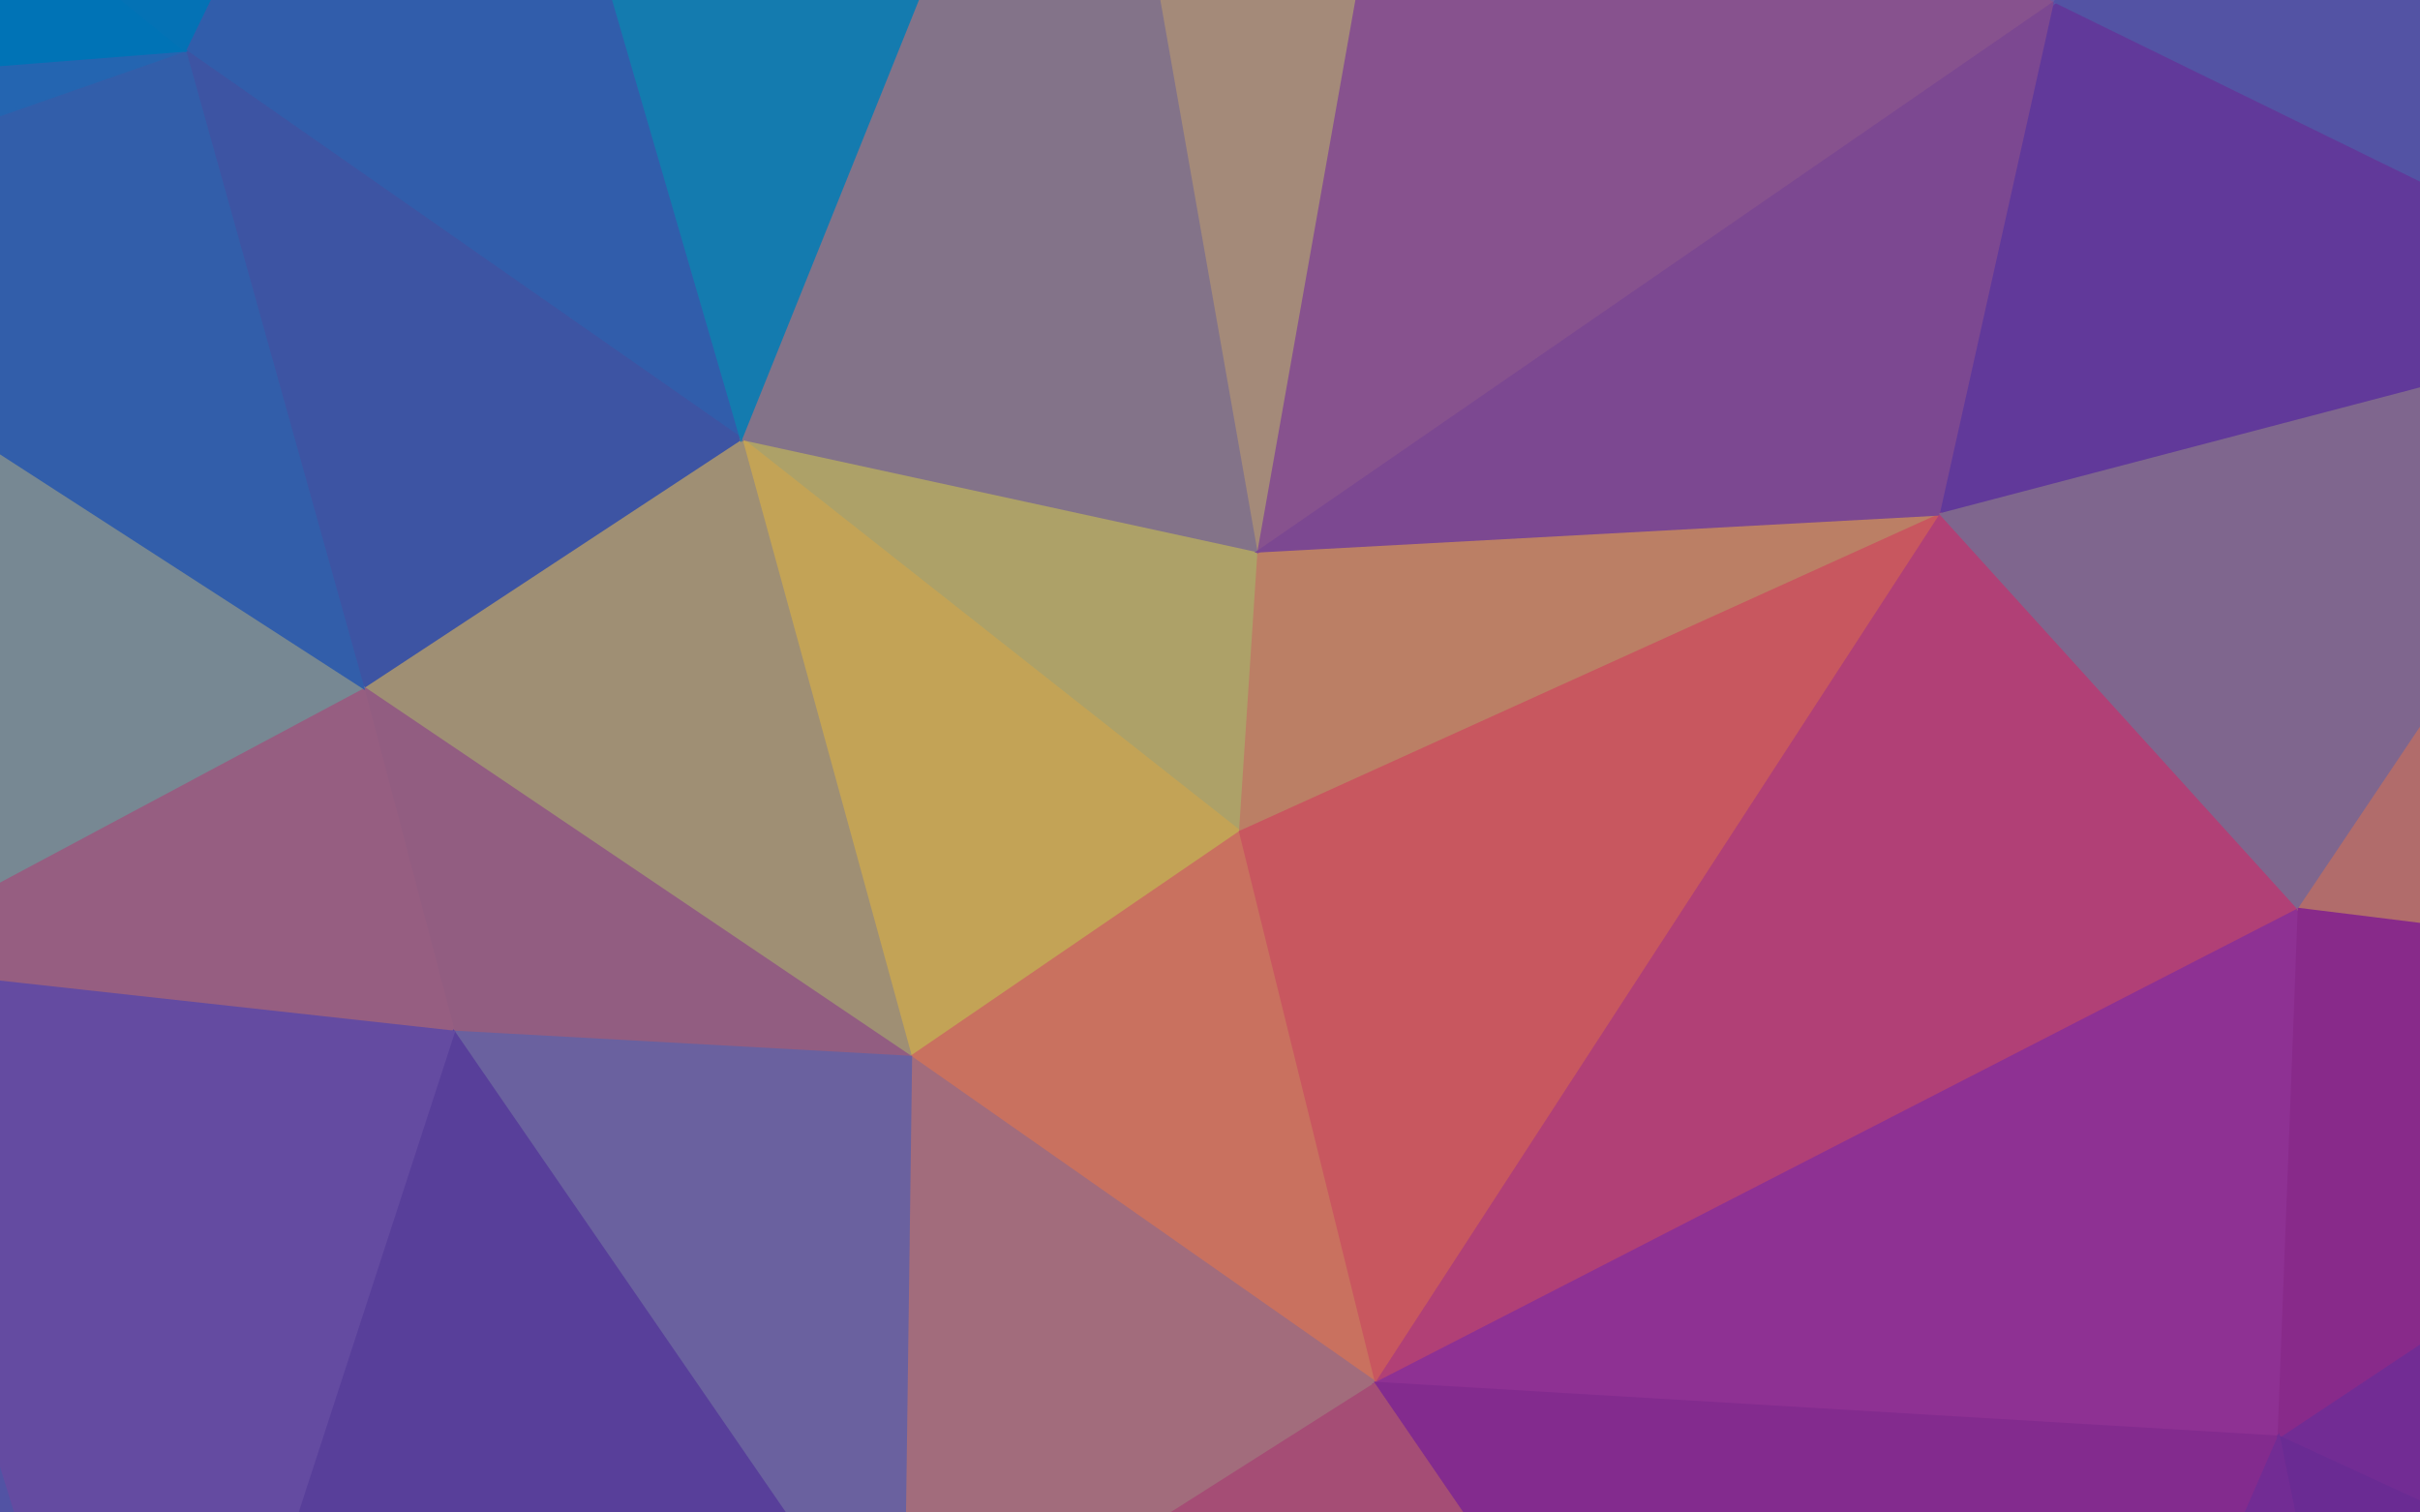 <svg xmlns="http://www.w3.org/2000/svg" width="1440" height="900"><path d="M738,495L749,328L441,261Z" fill="#ada168" stroke="#ada168" stroke-width="1.51"/><path d="M441,261L542,629L738,495Z" fill="#c3a356" stroke="#c3a356" stroke-width="1.51"/><path d="M441,261L216,409L542,629Z" fill="#9f8f74" stroke="#9f8f74" stroke-width="1.51"/><path d="M216,409L270,614L542,629Z" fill="#925d81" stroke="#925d81" stroke-width="1.51"/><path d="M738,495L1155,306L749,328Z" fill="#bb7f65" stroke="#bb7f65" stroke-width="1.51"/><path d="M542,629L819,823L738,495Z" fill="#c9715f" stroke="#c9715f" stroke-width="1.51"/><path d="M537,1002L819,823L542,629Z" fill="#a26c7c" stroke="#a26c7c" stroke-width="1.51"/><path d="M819,823L1155,306L738,495Z" fill="#c8575f" stroke="#c8575f" stroke-width="1.51"/><path d="M275,-309L110,30L441,261Z" fill="#315dab" stroke="#315dab" stroke-width="1.51"/><path d="M441,261L110,30L216,409Z" fill="#3d54a3" stroke="#3d54a3" stroke-width="1.51"/><path d="M216,409L-93,574L270,614Z" fill="#965e81" stroke="#965e81" stroke-width="1.51"/><path d="M647,-251L441,261L749,328Z" fill="#837389" stroke="#837389" stroke-width="1.51"/><path d="M270,614L537,1002L542,629Z" fill="#6a619f" stroke="#6a619f" stroke-width="1.51"/><path d="M846,-218L647,-251L749,328Z" fill="#a48a79" stroke="#a48a79" stroke-width="1.51"/><path d="M1223,1L846,-218L749,328Z" fill="#87528e" stroke="#87528e" stroke-width="1.51"/><path d="M90,1167L408,1213L537,1002Z" fill="#58489b" stroke="#58489b" stroke-width="1.51"/><path d="M-202,139L-93,574L216,409Z" fill="#778893" stroke="#778893" stroke-width="1.51"/><path d="M1155,306L1223,1L749,328Z" fill="#7c4891" stroke="#7c4891" stroke-width="1.51"/><path d="M647,-251L275,-309L441,261Z" fill="#147baf" stroke="#147baf" stroke-width="1.51"/><path d="M1155,306L1605,188L1223,1Z" fill="#61399a" stroke="#61399a" stroke-width="1.51"/><path d="M819,823L1368,541L1155,306Z" fill="#b14076" stroke="#b14076" stroke-width="1.51"/><path d="M1356,855L1368,541L819,823Z" fill="#8e3193" stroke="#8e3193" stroke-width="1.51"/><path d="M110,30L-202,139L216,409Z" fill="#325eaa" stroke="#325eaa" stroke-width="1.51"/><path d="M-196,54L-202,139L110,30Z" fill="#2465b1" stroke="#2465b1" stroke-width="1.51"/><path d="M537,1002L1156,1315L819,823Z" fill="#a54d75" stroke="#a54d75" stroke-width="1.51"/><path d="M90,1167L537,1002L270,614Z" fill="#583f9a" stroke="#583f9a" stroke-width="1.51"/><path d="M-365,-354L-196,54L110,30Z" fill="#0073b6" stroke="#0073b6" stroke-width="1.51"/><path d="M-93,574L90,1167L270,614Z" fill="#644ba1" stroke="#644ba1" stroke-width="1.51"/><path d="M1156,1315L1356,855L819,823Z" fill="#832b8e" stroke="#832b8e" stroke-width="1.51"/><path d="M-365,-354L-374,34L-196,54Z" fill="#0073b6" stroke="#0073b6" stroke-width="1.51"/><path d="M647,-251L565,-558L275,-309Z" fill="#2c81ac" stroke="#2c81ac" stroke-width="1.51"/><path d="M846,-218L565,-558L647,-251Z" fill="#9c8f7e" stroke="#9c8f7e" stroke-width="1.51"/><path d="M1031,-616L565,-558L846,-218Z" fill="#9b7a82" stroke="#9b7a82" stroke-width="1.51"/><path d="M-93,574L-308,1071L90,1167Z" fill="#5253a4" stroke="#5253a4" stroke-width="1.51"/><path d="M-202,139L-434,517L-93,574Z" fill="#908c86" stroke="#908c86" stroke-width="1.51"/><path d="M-374,34L-434,517L-202,139Z" fill="#276dad" stroke="#276dad" stroke-width="1.51"/><path d="M-196,54L-374,34L-202,139Z" fill="#2565b0" stroke="#2565b0" stroke-width="1.51"/><path d="M-365,-354L110,30L275,-309Z" fill="#0472b5" stroke="#0472b5" stroke-width="1.51"/><path d="M1368,541L1605,188L1155,306Z" fill="#7f668e" stroke="#7f668e" stroke-width="1.51"/><path d="M1223,1L1310,-375L846,-218Z" fill="#6f57a0" stroke="#6f57a0" stroke-width="1.51"/><path d="M1756,589L1605,188L1368,541Z" fill="#b16c6b" stroke="#b16c6b" stroke-width="1.51"/><path d="M1443,-225L1310,-375L1223,1Z" fill="#5c55a5" stroke="#5c55a5" stroke-width="1.51"/><path d="M1605,188L1443,-225L1223,1Z" fill="#5353a4" stroke="#5353a4" stroke-width="1.51"/><path d="M743,1521L1156,1315L537,1002Z" fill="#a95572" stroke="#a95572" stroke-width="1.51"/><path d="M-434,517L-308,1071L-93,574Z" fill="#6c58a2" stroke="#6c58a2" stroke-width="1.51"/><path d="M1310,-375L1031,-616L846,-218Z" fill="#77569b" stroke="#77569b" stroke-width="1.51"/><path d="M408,1213L743,1521L537,1002Z" fill="#7f658c" stroke="#7f658c" stroke-width="1.51"/><path d="M14,1528L743,1521L408,1213Z" fill="#58509d" stroke="#58509d" stroke-width="1.51"/><path d="M14,1528L408,1213L90,1167Z" fill="#573c9c" stroke="#573c9c" stroke-width="1.51"/><path d="M1762,1042L1756,589L1356,855Z" fill="#722c94" stroke="#722c94" stroke-width="1.51"/><path d="M1356,855L1756,589L1368,541Z" fill="#882a8a" stroke="#882a8a" stroke-width="1.51"/><path d="M-374,34L-661,270L-434,517Z" fill="#1979af" stroke="#1979af" stroke-width="1.51"/><path d="M-276,-614L-365,-354L275,-309Z" fill="#0073b6" stroke="#0073b6" stroke-width="1.51"/><path d="M-308,1071L-194,1335L90,1167Z" fill="#5253a4" stroke="#5253a4" stroke-width="1.51"/><path d="M1310,-375L1458,-428L1031,-616Z" fill="#6057a5" stroke="#6057a5" stroke-width="1.51"/><path d="M1443,-225L1458,-428L1310,-375Z" fill="#5554a4" stroke="#5554a4" stroke-width="1.51"/><path d="M2138,-237L1458,-428L1443,-225Z" fill="#5253a4" stroke="#5253a4" stroke-width="1.51"/><path d="M1871,168L1443,-225L1605,188Z" fill="#544aa1" stroke="#544aa1" stroke-width="1.51"/><path d="M-365,-354L-661,270L-374,34Z" fill="#0073b6" stroke="#0073b6" stroke-width="1.51"/><path d="M-434,517L-690,1009L-308,1071Z" fill="#5754a5" stroke="#5754a5" stroke-width="1.51"/><path d="M-308,1071L-427,1525L-194,1335Z" fill="#5253a4" stroke="#5253a4" stroke-width="1.51"/><path d="M-194,1335L14,1528L90,1167Z" fill="#5253a4" stroke="#5253a4" stroke-width="1.51"/><path d="M1756,589L1871,168L1605,188Z" fill="#646299" stroke="#646299" stroke-width="1.51"/><path d="M-365,-354L-276,-614L-661,270Z" fill="#0073b6" stroke="#0073b6" stroke-width="1.51"/><path d="M565,-558L-276,-614L275,-309Z" fill="#2e5dad" stroke="#2e5dad" stroke-width="1.51"/><path d="M1031,-616L-276,-614L565,-558Z" fill="#1879af" stroke="#1879af" stroke-width="1.51"/><path d="M1478,1457L1762,1042L1356,855Z" fill="#6a2b93" stroke="#6a2b93" stroke-width="1.51"/><path d="M1756,589L1989,466L1871,168Z" fill="#a16a77" stroke="#a16a77" stroke-width="1.51"/><path d="M1478,1457L1356,855L1156,1315Z" fill="#722c94" stroke="#722c94" stroke-width="1.51"/><path d="M743,1521L1478,1457L1156,1315Z" fill="#822c8f" stroke="#822c8f" stroke-width="1.51"/><path d="M-194,1335L-427,1525L14,1528Z" fill="#5253a4" stroke="#5253a4" stroke-width="1.51"/><path d="M-661,270L-690,1009L-434,517Z" fill="#835693" stroke="#835693" stroke-width="1.51"/><path d="M2029,842L1989,466L1756,589Z" fill="#8c2886" stroke="#8c2886" stroke-width="1.51"/><path d="M-690,1009L-427,1525L-308,1071Z" fill="#5253a4" stroke="#5253a4" stroke-width="1.51"/><path d="M1861,1270L2029,842L1762,1042Z" fill="#6a2b93" stroke="#6a2b93" stroke-width="1.51"/><path d="M1762,1042L2029,842L1756,589Z" fill="#722c94" stroke="#722c94" stroke-width="1.51"/><path d="M1478,1457L1861,1270L1762,1042Z" fill="#6a2b93" stroke="#6a2b93" stroke-width="1.51"/><path d="M2029,842L2138,-237L1989,466Z" fill="#836589" stroke="#836589" stroke-width="1.51"/><path d="M1989,466L2138,-237L1871,168Z" fill="#57379a" stroke="#57379a" stroke-width="1.51"/><path d="M1871,168L2138,-237L1443,-225Z" fill="#5253a4" stroke="#5253a4" stroke-width="1.51"/><path d="M1458,-428L2099,-490L1031,-616Z" fill="#5253a4" stroke="#5253a4" stroke-width="1.51"/><path d="M2138,-237L2099,-490L1458,-428Z" fill="#5253a4" stroke="#5253a4" stroke-width="1.51"/></svg>